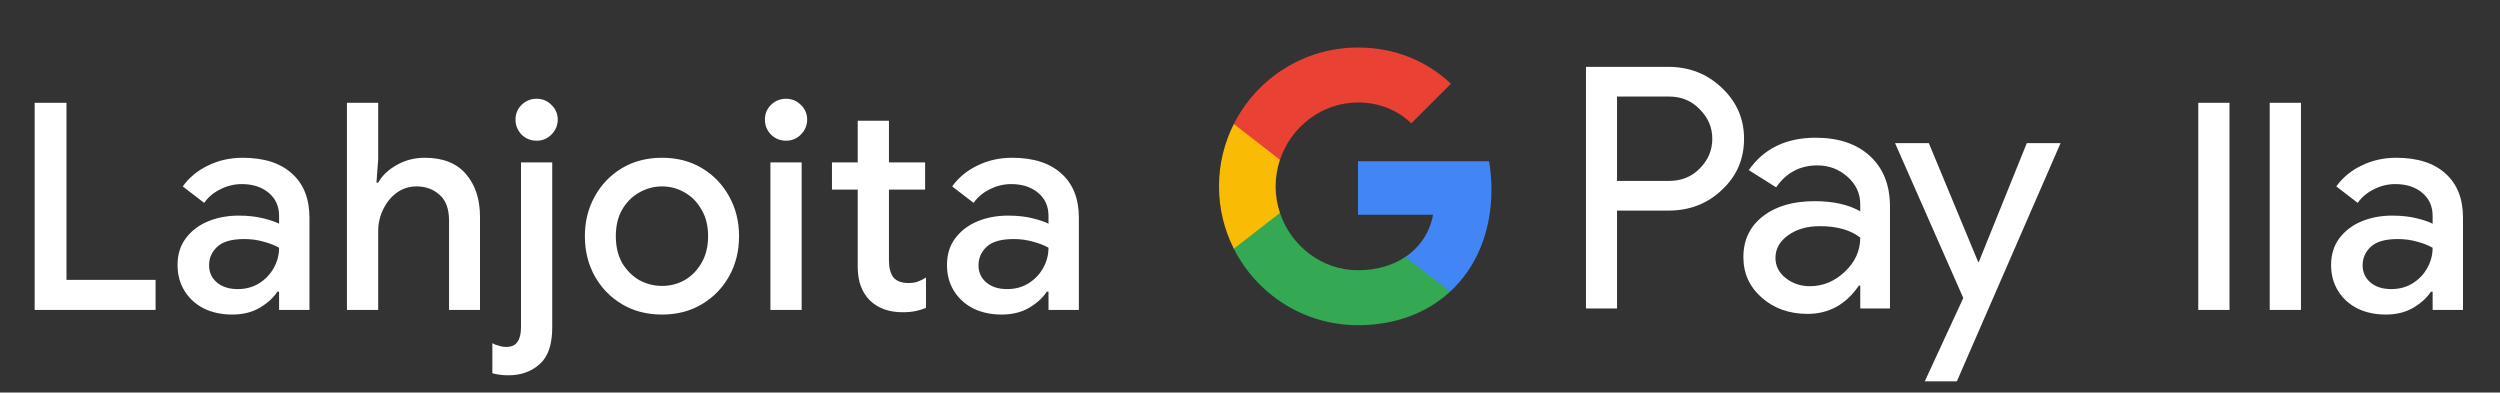 <svg width="242" height="38" viewBox="0 0 242 38" fill="none" xmlns="http://www.w3.org/2000/svg">
<rect x="0" y="0" width="242" height="38" fill="#333333" stroke="none"/>
<g id="fi_donate_with_Dark">
<path id="Left Text" d="M3.356 30V9.952H6.436V27.088H15.059V30H3.356ZM22.479 30.448C21.453 30.448 20.538 30.252 19.735 29.86C18.933 29.449 18.307 28.88 17.859 28.152C17.411 27.424 17.187 26.593 17.187 25.66C17.187 24.652 17.448 23.793 17.971 23.084C18.512 22.356 19.231 21.805 20.127 21.432C21.023 21.059 22.012 20.872 23.095 20.872C23.991 20.872 24.775 20.956 25.447 21.124C26.138 21.292 26.66 21.469 27.015 21.656V20.9C27.015 19.967 26.679 19.22 26.007 18.66C25.335 18.1 24.467 17.82 23.403 17.82C22.675 17.82 21.985 17.988 21.331 18.324C20.678 18.641 20.155 19.08 19.763 19.64L17.691 18.044C18.307 17.185 19.119 16.513 20.127 16.028C21.154 15.524 22.274 15.272 23.487 15.272C25.559 15.272 27.155 15.785 28.275 16.812C29.395 17.82 29.955 19.239 29.955 21.068V30H27.015V28.236H26.847C26.474 28.815 25.914 29.328 25.167 29.776C24.421 30.224 23.524 30.448 22.479 30.448ZM23.011 27.984C23.795 27.984 24.486 27.797 25.083 27.424C25.68 27.051 26.147 26.565 26.483 25.968C26.838 25.352 27.015 24.689 27.015 23.98C26.586 23.737 26.082 23.541 25.503 23.392C24.924 23.224 24.308 23.14 23.655 23.14C22.423 23.14 21.546 23.392 21.023 23.896C20.5 24.381 20.239 24.979 20.239 25.688C20.239 26.36 20.491 26.911 20.995 27.34C21.499 27.769 22.171 27.984 23.011 27.984ZM33.584 30V9.952H36.608V15.44L36.44 17.68H36.608C37 16.989 37.598 16.42 38.4 15.972C39.222 15.505 40.127 15.272 41.116 15.272C42.89 15.272 44.224 15.804 45.12 16.868C46.016 17.913 46.464 19.285 46.464 20.984V30H43.468V21.376C43.468 20.219 43.16 19.379 42.544 18.856C41.947 18.315 41.21 18.044 40.332 18.044C39.604 18.044 38.96 18.249 38.4 18.66C37.84 19.071 37.402 19.612 37.084 20.284C36.767 20.937 36.608 21.637 36.608 22.384V30H33.584ZM51.944 13.62C51.385 13.62 50.899 13.424 50.489 13.032C50.096 12.621 49.901 12.136 49.901 11.576C49.901 11.016 50.096 10.54 50.489 10.148C50.899 9.756 51.385 9.56 51.944 9.56C52.505 9.56 52.98 9.756 53.373 10.148C53.783 10.54 53.989 11.016 53.989 11.576C53.989 12.136 53.783 12.621 53.373 13.032C52.98 13.424 52.505 13.62 51.944 13.62ZM49.228 36.328C48.65 36.328 48.127 36.263 47.66 36.132V33.22C47.847 33.332 48.062 33.416 48.304 33.472C48.529 33.547 48.752 33.584 48.977 33.584C49.518 33.584 49.891 33.416 50.096 33.08C50.321 32.763 50.432 32.296 50.432 31.68V15.72H53.456V31.708C53.456 33.351 53.055 34.527 52.252 35.236C51.45 35.964 50.442 36.328 49.228 36.328ZM64.092 30.448C62.617 30.448 61.32 30.112 60.2 29.44C59.08 28.768 58.203 27.863 57.568 26.724C56.933 25.585 56.616 24.297 56.616 22.86C56.616 21.441 56.933 20.163 57.568 19.024C58.203 17.867 59.08 16.952 60.2 16.28C61.32 15.608 62.617 15.272 64.092 15.272C65.548 15.272 66.836 15.608 67.956 16.28C69.076 16.952 69.953 17.867 70.588 19.024C71.222 20.163 71.54 21.441 71.54 22.86C71.54 24.297 71.222 25.585 70.588 26.724C69.953 27.863 69.076 28.768 67.956 29.44C66.836 30.112 65.548 30.448 64.092 30.448ZM64.092 27.676C64.876 27.676 65.604 27.489 66.276 27.116C66.948 26.724 67.489 26.173 67.9 25.464C68.329 24.736 68.544 23.868 68.544 22.86C68.544 21.852 68.329 20.993 67.9 20.284C67.489 19.556 66.948 19.005 66.276 18.632C65.604 18.24 64.876 18.044 64.092 18.044C63.308 18.044 62.571 18.24 61.88 18.632C61.208 19.005 60.657 19.556 60.228 20.284C59.817 20.993 59.612 21.852 59.612 22.86C59.612 23.868 59.817 24.736 60.228 25.464C60.657 26.173 61.208 26.724 61.88 27.116C62.571 27.489 63.308 27.676 64.092 27.676ZM76.088 13.62C75.528 13.62 75.042 13.424 74.632 13.032C74.24 12.621 74.043 12.136 74.043 11.576C74.043 11.016 74.24 10.54 74.632 10.148C75.042 9.756 75.528 9.56 76.088 9.56C76.647 9.56 77.124 9.756 77.516 10.148C77.926 10.54 78.132 11.016 78.132 11.576C78.132 12.136 77.926 12.621 77.516 13.032C77.124 13.424 76.647 13.62 76.088 13.62ZM74.576 30V15.72H77.6V30H74.576ZM83.027 25.856V18.352H80.535V15.72H83.027V11.688H86.051V15.72H89.551V18.352H86.051V25.212C86.051 25.921 86.191 26.463 86.471 26.836C86.769 27.209 87.264 27.396 87.955 27.396C88.309 27.396 88.608 27.349 88.851 27.256C89.112 27.163 89.374 27.032 89.635 26.864V29.804C89.317 29.935 88.981 30.037 88.627 30.112C88.272 30.187 87.852 30.224 87.367 30.224C86.041 30.224 84.987 29.841 84.203 29.076C83.419 28.292 83.027 27.219 83.027 25.856ZM96.959 30.448C95.932 30.448 95.017 30.252 94.215 29.86C93.412 29.449 92.787 28.88 92.339 28.152C91.891 27.424 91.667 26.593 91.667 25.66C91.667 24.652 91.928 23.793 92.451 23.084C92.992 22.356 93.711 21.805 94.607 21.432C95.503 21.059 96.492 20.872 97.575 20.872C98.471 20.872 99.255 20.956 99.927 21.124C100.618 21.292 101.14 21.469 101.495 21.656V20.9C101.495 19.967 101.159 19.22 100.487 18.66C99.815 18.1 98.947 17.82 97.883 17.82C97.155 17.82 96.464 17.988 95.811 18.324C95.157 18.641 94.635 19.08 94.243 19.64L92.171 18.044C92.787 17.185 93.599 16.513 94.607 16.028C95.633 15.524 96.754 15.272 97.967 15.272C100.039 15.272 101.635 15.785 102.755 16.812C103.875 17.82 104.435 19.239 104.435 21.068V30H101.495V28.236H101.327C100.954 28.815 100.394 29.328 99.647 29.776C98.9 30.224 98.004 30.448 96.959 30.448ZM97.491 27.984C98.275 27.984 98.966 27.797 99.563 27.424C100.16 27.051 100.627 26.565 100.963 25.968C101.318 25.352 101.495 24.689 101.495 23.98C101.066 23.737 100.562 23.541 99.983 23.392C99.404 23.224 98.788 23.14 98.135 23.14C96.903 23.14 96.025 23.392 95.503 23.896C94.98 24.381 94.719 24.979 94.719 25.688C94.719 26.36 94.971 26.911 95.475 27.34C95.979 27.769 96.651 27.984 97.491 27.984Z" fill="white"/>
<g id="GPay Logo (Dark)">
<g id="GPay">
<g id="Pay">
<path id="Fill 1" fill-rule="evenodd" clip-rule="evenodd" d="M156.529 9.347V17.513H161.565C162.765 17.513 163.757 17.11 164.541 16.303C165.347 15.499 165.75 14.539 165.75 13.429C165.75 12.341 165.347 11.392 164.541 10.586C163.757 9.759 162.765 9.345 161.565 9.345H156.529V9.347ZM156.529 20.387V29.86H153.521V6.472H161.499C163.527 6.472 165.248 7.148 166.666 8.497C168.105 9.847 168.824 11.491 168.824 13.429C168.824 15.411 168.105 17.067 166.666 18.394C165.27 19.723 163.547 20.385 161.499 20.385H156.529V20.387Z" fill="white"/>
<path id="Fill 3" fill-rule="evenodd" clip-rule="evenodd" d="M171.864 24.96C171.864 25.744 172.197 26.398 172.862 26.92C173.527 27.443 174.306 27.704 175.2 27.704C176.465 27.704 177.591 27.235 178.584 26.3C179.576 25.363 180.071 24.264 180.071 23.002C179.133 22.261 177.825 21.892 176.147 21.892C174.925 21.892 173.907 22.187 173.09 22.774C172.273 23.362 171.864 24.089 171.864 24.96ZM175.756 13.332C177.98 13.332 179.735 13.925 181.022 15.112C182.308 16.299 182.95 17.927 182.95 19.995V29.86H180.073V27.639H179.942C178.699 29.468 177.042 30.383 174.972 30.383C173.206 30.383 171.728 29.86 170.541 28.815C169.353 27.769 168.759 26.463 168.759 24.895C168.759 23.239 169.385 21.923 170.638 20.943C171.892 19.963 173.565 19.473 175.658 19.473C177.444 19.473 178.916 19.799 180.071 20.453V19.766C180.071 18.72 179.656 17.834 178.829 17.104C177.999 16.374 177.031 16.01 175.919 16.01C174.239 16.01 172.911 16.718 171.93 18.134L169.28 16.468C170.741 14.377 172.899 13.332 175.756 13.332Z" fill="white"/>
<path id="Fill 5" fill-rule="evenodd" clip-rule="evenodd" d="M199.463 13.854L189.423 36.915H186.318L190.046 28.846L183.44 13.854H186.71L191.484 25.352H191.55L196.193 13.854H199.463Z" fill="white"/>
</g>
<g id="G">
<path id="Fill 8" fill-rule="evenodd" clip-rule="evenodd" d="M144.373 18.345C144.373 17.399 144.293 16.486 144.141 15.613H131.454V20.788H138.72C138.408 22.476 137.465 23.911 136.033 24.872V28.234H140.37C142.91 25.893 144.373 22.435 144.373 18.345Z" fill="#4285F4"/>
<path id="Fill 10" fill-rule="evenodd" clip-rule="evenodd" d="M131.454 31.478C135.084 31.478 138.141 30.287 140.37 28.234L136.033 24.872C134.826 25.684 133.272 26.159 131.454 26.159C127.944 26.159 124.966 23.796 123.901 20.611H119.433V24.074C121.647 28.464 126.197 31.478 131.454 31.478Z" fill="#34A853"/>
<path id="Fill 12" fill-rule="evenodd" clip-rule="evenodd" d="M123.901 20.611C123.628 19.799 123.479 18.933 123.479 18.039C123.479 17.145 123.628 16.279 123.901 15.467V12.005H119.433C118.518 13.819 118 15.868 118 18.039C118 20.21 118.518 22.259 119.433 24.074L123.901 20.611Z" fill="#FABB05"/>
<path id="Fill 14" fill-rule="evenodd" clip-rule="evenodd" d="M131.454 9.92C133.436 9.92 135.213 10.601 136.615 11.935V11.937L140.455 8.102C138.123 5.933 135.082 4.6 131.454 4.6C126.197 4.6 121.647 7.614 119.433 12.005L123.901 15.467C124.966 12.283 127.944 9.92 131.454 9.92Z" fill="#E94235"/>
</g>
</g>
</g>
<path id="Right Text" d="M212.792 30V9.952H215.816V30H212.792ZM219.709 30V9.952H222.733V30H219.709ZM230.942 30.448C229.915 30.448 229 30.252 228.198 29.86C227.395 29.449 226.77 28.88 226.322 28.152C225.874 27.424 225.65 26.593 225.65 25.66C225.65 24.652 225.911 23.793 226.434 23.084C226.975 22.356 227.694 21.805 228.59 21.432C229.486 21.059 230.475 20.872 231.558 20.872C232.454 20.872 233.238 20.956 233.91 21.124C234.6 21.292 235.123 21.469 235.478 21.656V20.9C235.478 19.967 235.142 19.22 234.47 18.66C233.798 18.1 232.93 17.82 231.866 17.82C231.138 17.82 230.447 17.988 229.794 18.324C229.14 18.641 228.618 19.08 228.226 19.64L226.154 18.044C226.77 17.185 227.582 16.513 228.59 16.028C229.616 15.524 230.736 15.272 231.95 15.272C234.022 15.272 235.618 15.785 236.738 16.812C237.858 17.82 238.418 19.239 238.418 21.068V30H235.478V28.236H235.31C234.936 28.815 234.376 29.328 233.63 29.776C232.883 30.224 231.987 30.448 230.942 30.448ZM231.474 27.984C232.258 27.984 232.948 27.797 233.546 27.424C234.143 27.051 234.61 26.565 234.946 25.968C235.3 25.352 235.478 24.689 235.478 23.98C235.048 23.737 234.544 23.541 233.966 23.392C233.387 23.224 232.771 23.14 232.118 23.14C230.886 23.14 230.008 23.392 229.486 23.896C228.963 24.381 228.702 24.979 228.702 25.688C228.702 26.36 228.954 26.911 229.458 27.34C229.962 27.769 230.634 27.984 231.474 27.984Z" fill="white"/>
</g>
</svg>

